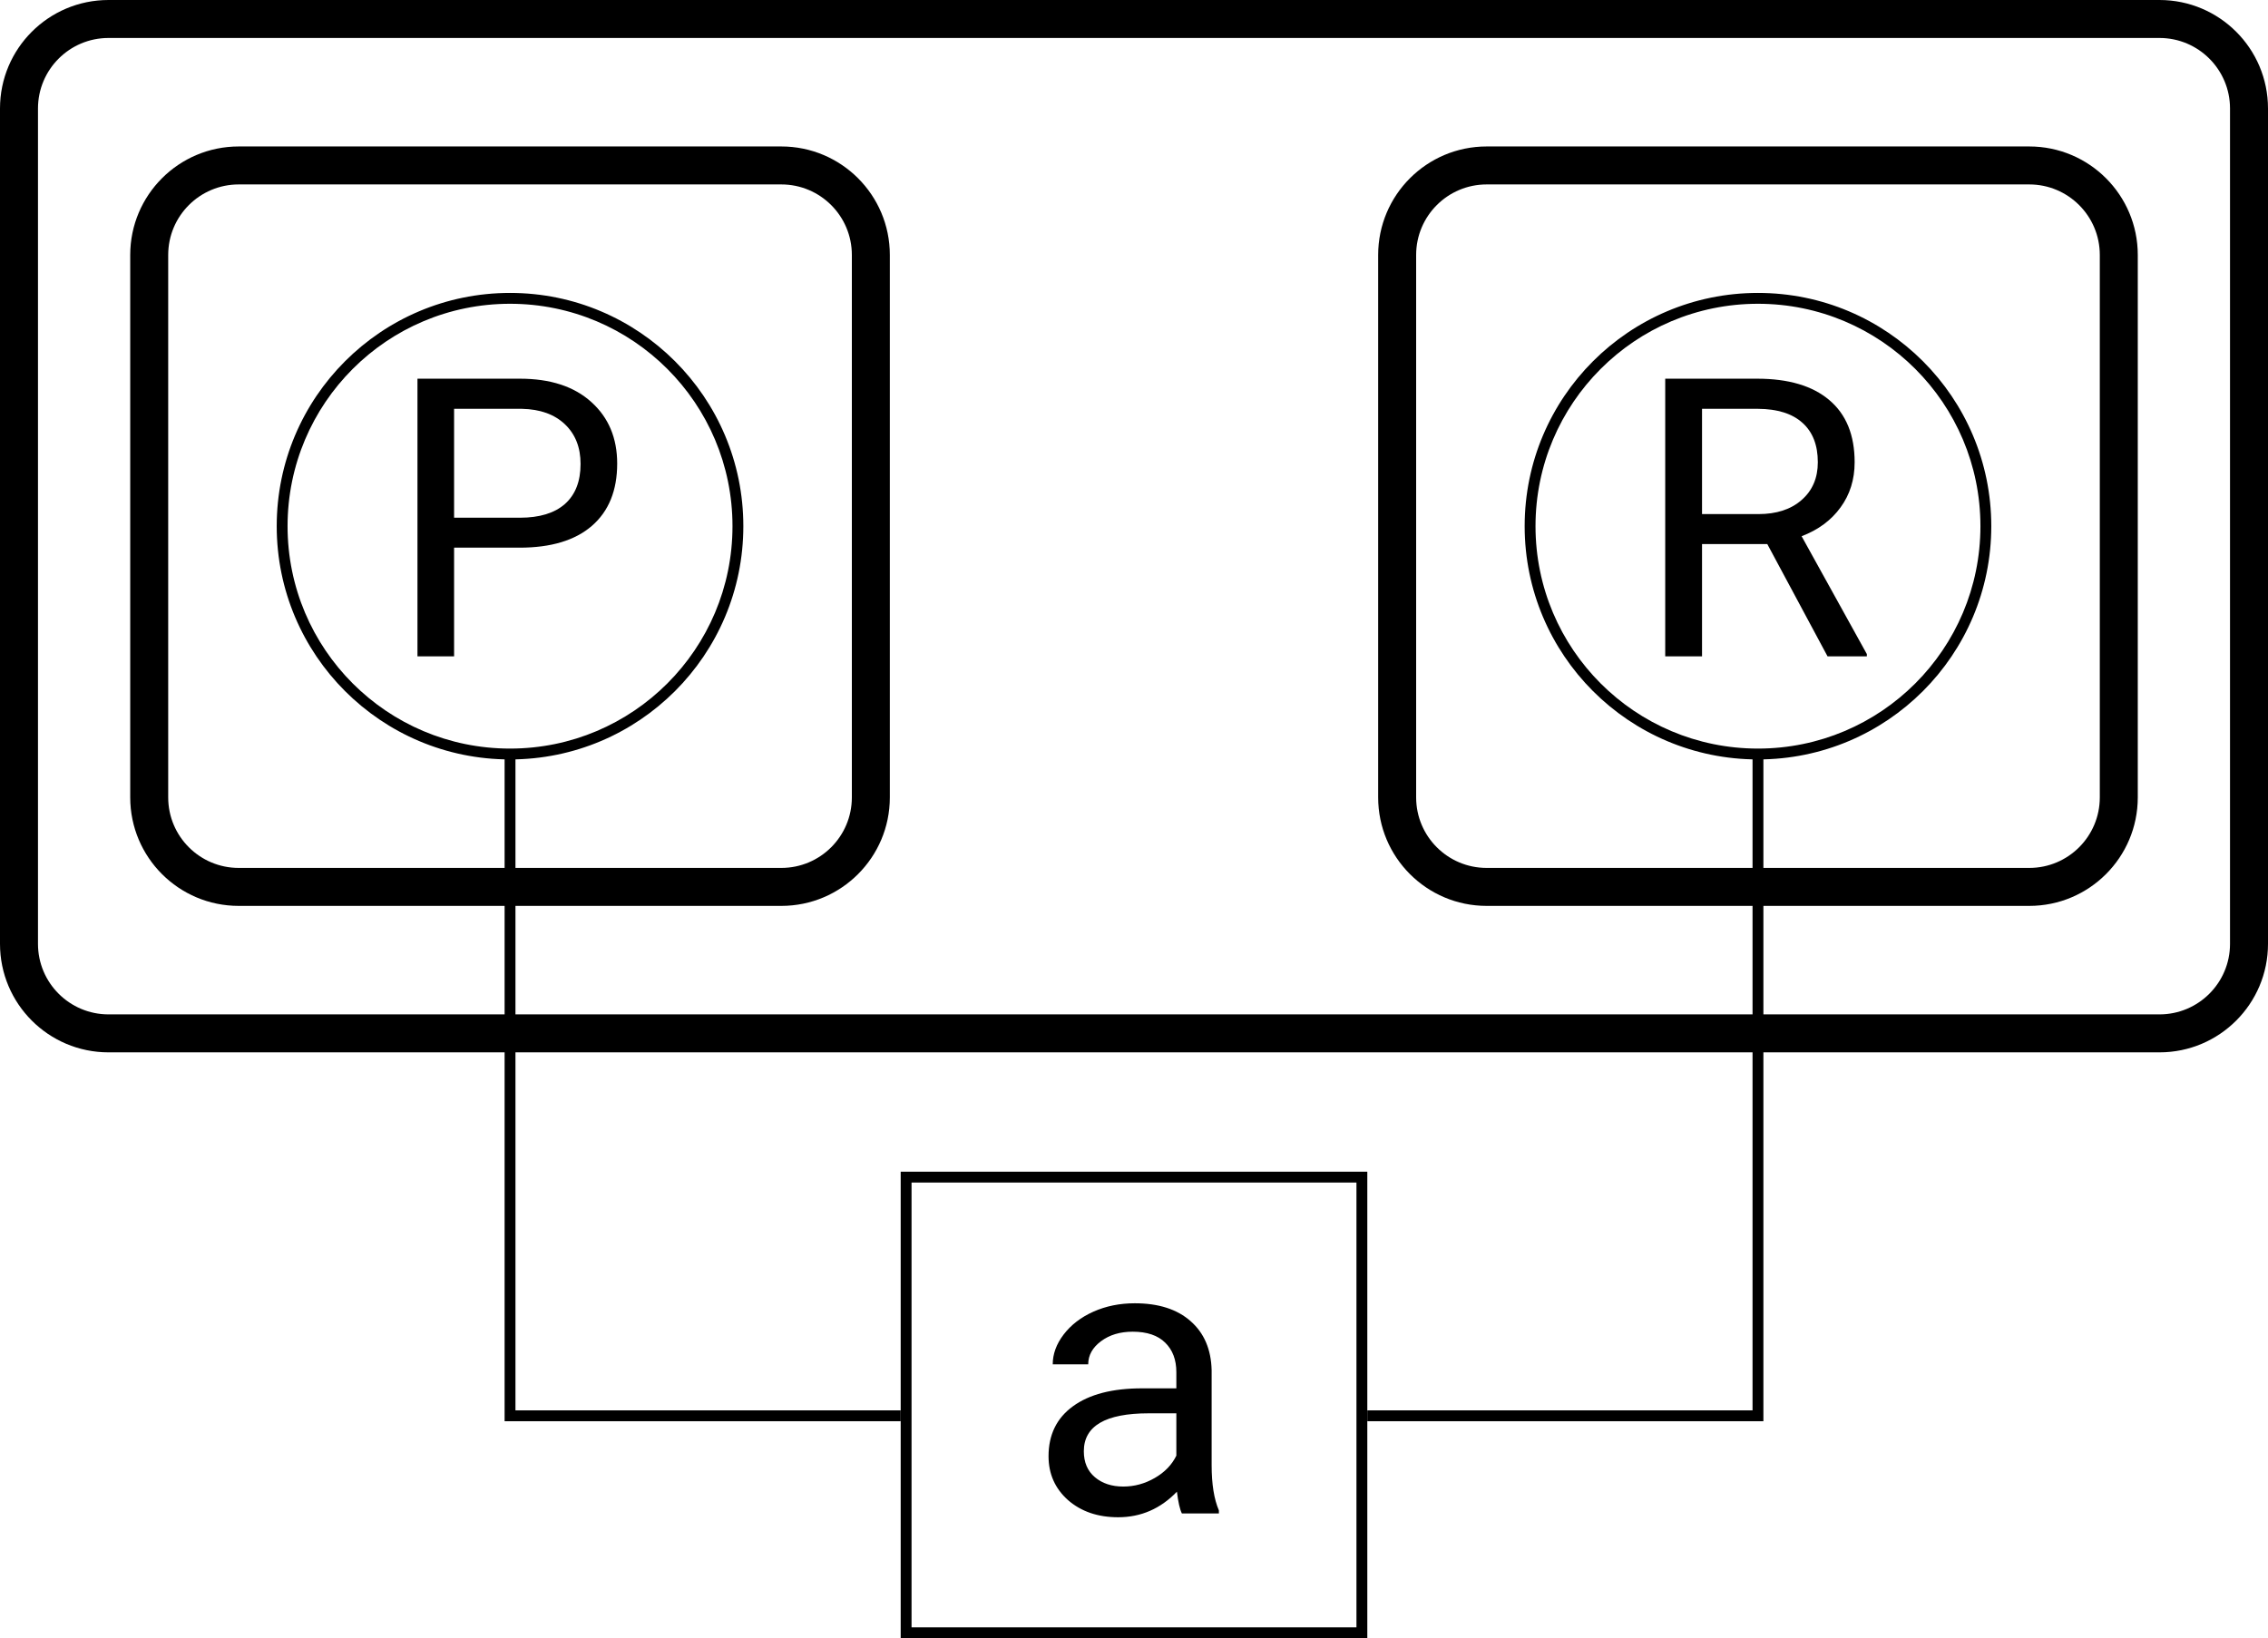 <svg width="418" height="302" viewBox="0 0 418 302" version="1.1" xmlns="http://www.w3.org/2000/svg" xmlns:xlink="http://www.w3.org/1999/xlink">
<title>conceptGraphExample1</title>
<desc>Created using Figma</desc>
<g id="Canvas" transform="translate(-540 0)">
<clipPath id="clip-0" clip-rule="evenodd">
<path d="M 540 0L 958 0L 958 302L 540 302L 540 0Z" fill="#FFFFFF"/>
</clipPath>
<g id="conceptGraphExample1" clip-path="url(#clip-0)">
<g id="P">
<use xlink:href="#path0_fill" transform="translate(611 54)"/>
</g>
<g id="R">
<use xlink:href="#path1_fill" transform="translate(841 54)"/>
</g>
<g id="Rectangle (Stroke)">
<use xlink:href="#path2_fill" transform="translate(564 27)"/>
</g>
<g id="Rectangle (Stroke)">
<use xlink:href="#path3_fill" transform="translate(540 0)"/>
</g>
<g id="Rectangle (Stroke)">
<use xlink:href="#path2_fill" transform="translate(794 27)"/>
</g>
<g id="Rectangle 2 (Stroke)">
<use xlink:href="#path4_fill" transform="translate(591 54)"/>
</g>
<g id="a">
<use xlink:href="#path5_fill" transform="translate(729 212)"/>
</g>
<g id="Rectangle 2 (Stroke)">
<use xlink:href="#path6_fill" transform="translate(706 216)"/>
</g>
<g id="Rectangle 2 (Stroke)">
<use xlink:href="#path4_fill" transform="translate(821 54)"/>
</g>
<g id="Line">
<use xlink:href="#path7_stroke" transform="translate(792 139)"/>
</g>
<g id="Line">
<use xlink:href="#path7_stroke" transform="matrix(-1 0 0 1 706 139)"/>
</g>
</g>
</g>
<defs>
<path id="path0_fill" d="M 12.691 46.961L 12.691 67L 5.941 67L 5.941 15.812L 24.82 15.812C 30.422 15.812 34.805 17.242 37.969 20.102C 41.156 22.961 42.75 26.746 42.75 31.457C 42.75 36.426 41.191 40.258 38.074 42.953C 34.98 45.625 30.539 46.961 24.75 46.961L 12.691 46.961ZM 12.691 41.441L 24.82 41.441C 28.43 41.441 31.195 40.598 33.117 38.91C 35.039 37.199 36 34.738 36 31.527C 36 28.48 35.039 26.043 33.117 24.215C 31.195 22.387 28.559 21.438 25.207 21.367L 12.691 21.367L 12.691 41.441Z"/>
<path id="path1_fill" d="M 24.715 46.293L 12.691 46.293L 12.691 67L 5.906 67L 5.906 15.812L 22.852 15.812C 28.617 15.812 33.047 17.125 36.141 19.75C 39.258 22.375 40.816 26.195 40.816 31.211C 40.816 34.398 39.949 37.176 38.215 39.543C 36.504 41.91 34.113 43.68 31.043 44.852L 43.066 66.578L 43.066 67L 35.824 67L 24.715 46.293ZM 12.691 40.773L 23.062 40.773C 26.414 40.773 29.074 39.906 31.043 38.172C 33.035 36.438 34.031 34.117 34.031 31.211C 34.031 28.047 33.082 25.621 31.184 23.934C 29.309 22.246 26.59 21.391 23.027 21.367L 12.691 21.367L 12.691 40.773Z"/>
<path id="path2_fill" fill-rule="evenodd" d="M 120 7L 20 7C 12.82 7 7 12.82 7 20L 7 120C 7 127.18 12.82 133 20 133L 120 133C 127.18 133 133 127.18 133 120L 133 20C 133 12.82 127.18 7 120 7ZM 20 0C 8.954 0 0 8.954 0 20L 0 120C 0 131.046 8.954 140 20 140L 120 140C 131.046 140 140 131.046 140 120L 140 20C 140 8.954 131.046 0 120 0L 20 0Z"/>
<path id="path3_fill" fill-rule="evenodd" d="M 398 7L 20 7C 12.82 7 7 12.82 7 20L 7 174C 7 181.18 12.82 187 20 187L 398 187C 405.18 187 411 181.18 411 174L 411 20C 411 12.82 405.18 7 398 7ZM 20 0C 8.954 0 0 8.954 0 20L 0 174C 0 185.046 8.954 194 20 194L 398 194C 409.046 194 418 185.046 418 174L 418 20C 418 8.954 409.046 0 398 0L 20 0Z"/>
<path id="path4_fill" fill-rule="evenodd" d="M 43 2C 20.356 2 2 20.356 2 43C 2 65.644 20.356 84 43 84C 65.644 84 84 65.644 84 43C 84 20.356 65.644 2 43 2ZM 43 0C 19.252 0 0 19.252 0 43C 0 66.748 19.252 86 43 86C 66.748 86 86 66.748 86 43C 86 19.252 66.748 0 43 0Z"/>
<path id="path5_fill" d="M 28.824 67C 28.449 66.25 28.145 64.914 27.91 62.992C 24.887 66.133 21.277 67.703 17.082 67.703C 13.332 67.703 10.25 66.648 7.836 64.539C 5.445 62.406 4.25 59.711 4.25 56.453C 4.25 52.492 5.75 49.422 8.75 47.242C 11.773 45.039 16.016 43.938 21.477 43.938L 27.805 43.938L 27.805 40.949C 27.805 38.676 27.125 36.871 25.766 35.535C 24.406 34.176 22.402 33.496 19.754 33.496C 17.434 33.496 15.488 34.082 13.918 35.254C 12.348 36.426 11.562 37.844 11.562 39.508L 5.023 39.508C 5.023 37.609 5.691 35.781 7.027 34.023C 8.387 32.242 10.215 30.836 12.512 29.805C 14.832 28.773 17.375 28.258 20.141 28.258C 24.523 28.258 27.957 29.359 30.441 31.562C 32.926 33.742 34.215 36.754 34.309 40.598L 34.309 58.105C 34.309 61.598 34.754 64.375 35.645 66.438L 35.645 67L 28.824 67ZM 18.031 62.043C 20.07 62.043 22.004 61.516 23.832 60.461C 25.66 59.406 26.984 58.035 27.805 56.348L 27.805 48.543L 22.707 48.543C 14.738 48.543 10.754 50.875 10.754 55.539C 10.754 57.578 11.434 59.172 12.793 60.32C 14.152 61.469 15.898 62.043 18.031 62.043Z"/>
<path id="path6_fill" fill-rule="evenodd" d="M 84 2L 2 2L 2 84L 84 84L 84 2ZM 2 0L 0 0L 0 2L 0 84L 0 86L 2 86L 84 86L 86 86L 86 84L 86 2L 86 0L 84 0L 2 0Z"/>
<path id="path7_stroke" d="M 72 122L 72 123L 73 123L 73 122L 72 122ZM 71 0L 71 122L 73 122L 73 0L 71 0ZM 72 121L 0 121L 0 123L 72 123L 72 121Z"/>
</defs>
</svg>
